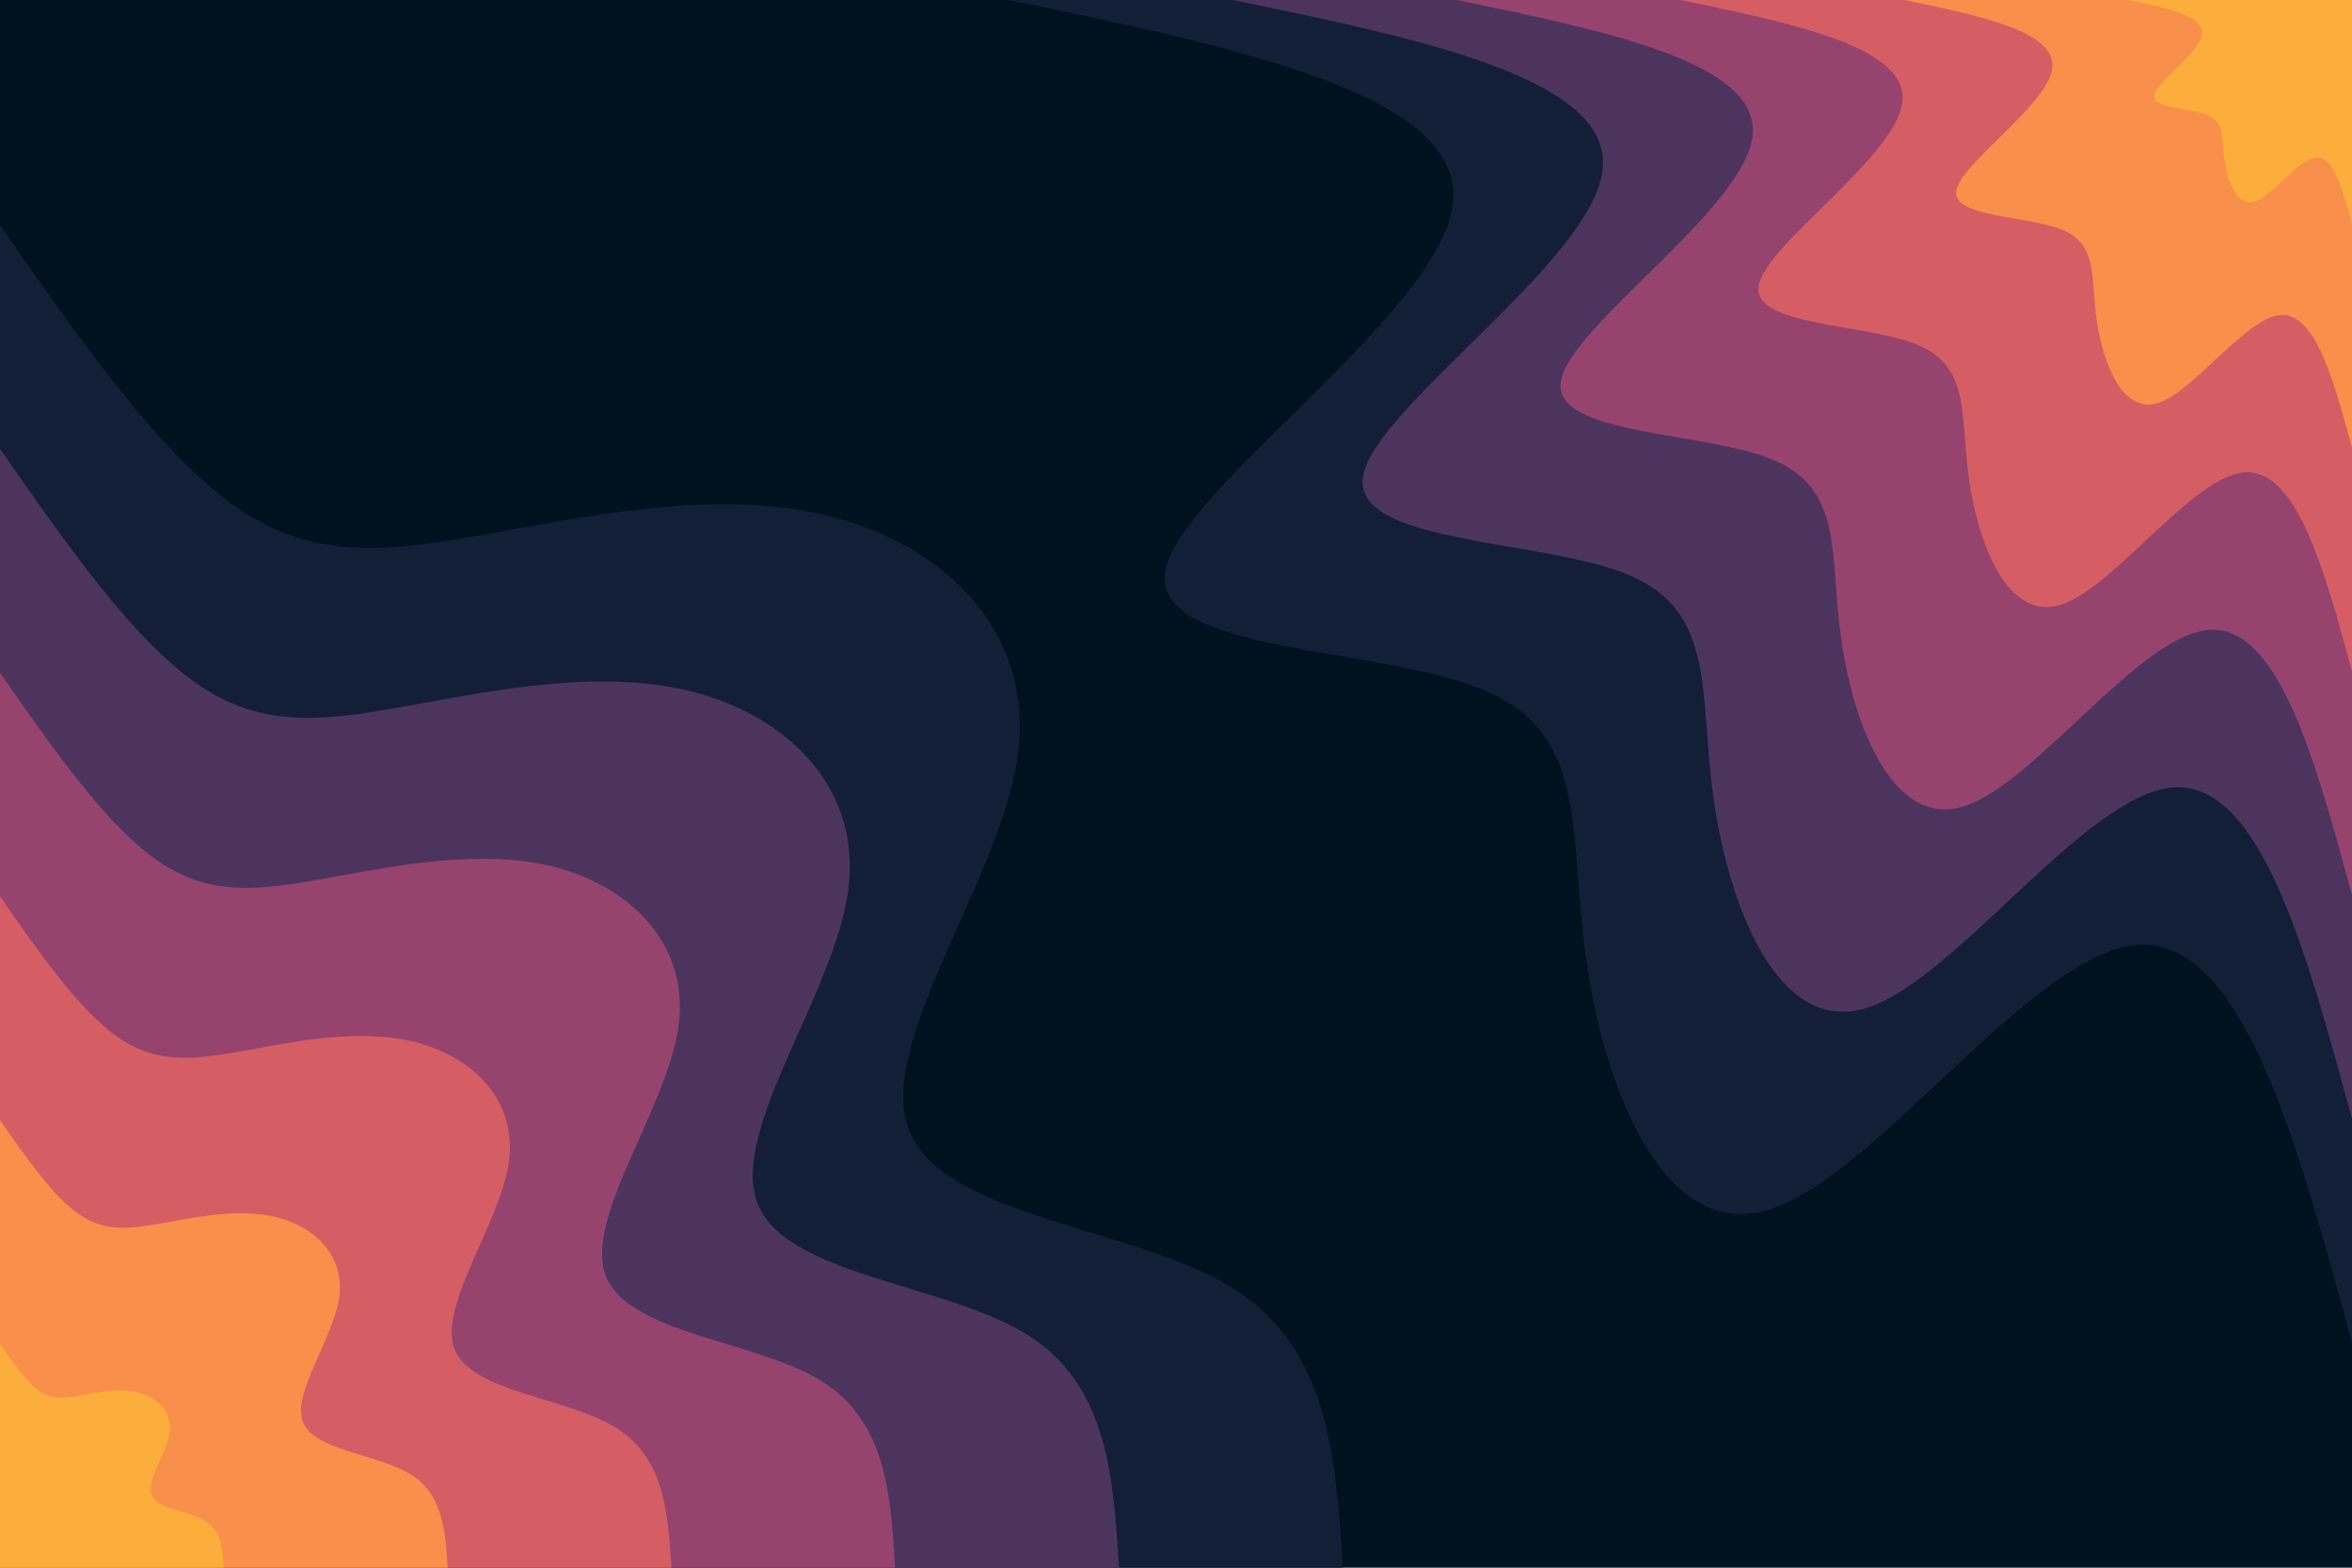 <svg id="visual" viewBox="0 0 900 600" width="900" height="600" xmlns="http://www.w3.org/2000/svg" xmlns:xlink="http://www.w3.org/1999/xlink" version="1.1"><rect x="0" y="0" width="900" height="600" fill="#001220"></rect><defs><linearGradient id="grad1_0" x1="33.3%" y1="0%" x2="100%" y2="100%"><stop offset="20%" stop-color="#fbae3c" stop-opacity="1"></stop><stop offset="80%" stop-color="#fbae3c" stop-opacity="1"></stop></linearGradient></defs><defs><linearGradient id="grad1_1" x1="33.3%" y1="0%" x2="100%" y2="100%"><stop offset="20%" stop-color="#fbae3c" stop-opacity="1"></stop><stop offset="80%" stop-color="#eb7458" stop-opacity="1"></stop></linearGradient></defs><defs><linearGradient id="grad1_2" x1="33.3%" y1="0%" x2="100%" y2="100%"><stop offset="20%" stop-color="#b84e6c" stop-opacity="1"></stop><stop offset="80%" stop-color="#eb7458" stop-opacity="1"></stop></linearGradient></defs><defs><linearGradient id="grad1_3" x1="33.3%" y1="0%" x2="100%" y2="100%"><stop offset="20%" stop-color="#b84e6c" stop-opacity="1"></stop><stop offset="80%" stop-color="#713c69" stop-opacity="1"></stop></linearGradient></defs><defs><linearGradient id="grad1_4" x1="33.3%" y1="0%" x2="100%" y2="100%"><stop offset="20%" stop-color="#2d2b4c" stop-opacity="1"></stop><stop offset="80%" stop-color="#713c69" stop-opacity="1"></stop></linearGradient></defs><defs><linearGradient id="grad1_5" x1="33.3%" y1="0%" x2="100%" y2="100%"><stop offset="20%" stop-color="#2d2b4c" stop-opacity="1"></stop><stop offset="80%" stop-color="#001220" stop-opacity="1"></stop></linearGradient></defs><defs><linearGradient id="grad2_0" x1="0%" y1="0%" x2="66.7%" y2="100%"><stop offset="20%" stop-color="#fbae3c" stop-opacity="1"></stop><stop offset="80%" stop-color="#fbae3c" stop-opacity="1"></stop></linearGradient></defs><defs><linearGradient id="grad2_1" x1="0%" y1="0%" x2="66.7%" y2="100%"><stop offset="20%" stop-color="#eb7458" stop-opacity="1"></stop><stop offset="80%" stop-color="#fbae3c" stop-opacity="1"></stop></linearGradient></defs><defs><linearGradient id="grad2_2" x1="0%" y1="0%" x2="66.7%" y2="100%"><stop offset="20%" stop-color="#eb7458" stop-opacity="1"></stop><stop offset="80%" stop-color="#b84e6c" stop-opacity="1"></stop></linearGradient></defs><defs><linearGradient id="grad2_3" x1="0%" y1="0%" x2="66.7%" y2="100%"><stop offset="20%" stop-color="#713c69" stop-opacity="1"></stop><stop offset="80%" stop-color="#b84e6c" stop-opacity="1"></stop></linearGradient></defs><defs><linearGradient id="grad2_4" x1="0%" y1="0%" x2="66.7%" y2="100%"><stop offset="20%" stop-color="#713c69" stop-opacity="1"></stop><stop offset="80%" stop-color="#2d2b4c" stop-opacity="1"></stop></linearGradient></defs><defs><linearGradient id="grad2_5" x1="0%" y1="0%" x2="66.7%" y2="100%"><stop offset="20%" stop-color="#001220" stop-opacity="1"></stop><stop offset="80%" stop-color="#2d2b4c" stop-opacity="1"></stop></linearGradient></defs><g transform="translate(900, 0)"><path d="M0 513.8C-21.2 436 -42.3 358.1 -82.6 361.7C-122.8 365.3 -182.1 450.2 -222.9 462.9C-263.7 475.6 -286.1 416 -293 367.5C-300 318.9 -291.6 281.5 -331.5 264.4C-371.4 247.2 -459.5 250.3 -454.1 218.7C-448.7 187.1 -349.8 120.8 -344.1 78.5C-338.5 36.3 -426.2 18.2 -513.8 0L0 0Z" fill="#131f37"></path><path d="M0 428.2C-17.6 363.3 -35.3 298.4 -68.8 301.4C-102.3 304.4 -151.8 375.2 -185.8 385.8C-219.8 396.3 -238.4 346.6 -244.2 306.2C-250 265.8 -243 234.6 -276.2 220.3C-309.5 206 -382.9 208.6 -378.4 182.2C-373.9 155.9 -291.5 100.6 -286.8 65.5C-282.1 30.3 -355.1 15.1 -428.2 0L0 0Z" fill="#4d345e"></path><path d="M0 342.5C-14.1 290.6 -28.2 238.8 -55 241.1C-81.9 243.5 -121.4 300.2 -148.6 308.6C-175.8 317.1 -190.7 277.3 -195.4 245C-200 212.6 -194.4 187.7 -221 176.2C-247.6 164.8 -306.3 166.9 -302.7 145.8C-299.1 124.7 -233.2 80.5 -229.4 52.4C-225.7 24.2 -284.1 12.1 -342.5 0L0 0Z" fill="#96446e"></path><path d="M0 256.9C-10.6 218 -21.2 179.1 -41.3 180.8C-61.4 182.6 -91.1 225.1 -111.5 231.5C-131.9 237.8 -143 208 -146.5 183.7C-150 159.5 -145.8 140.8 -165.7 132.2C-185.7 123.6 -229.7 125.1 -227 109.3C-224.3 93.5 -174.9 60.4 -172.1 39.3C-169.3 18.2 -213.1 9.1 -256.9 0L0 0Z" fill="#d55e64"></path><path d="M0 171.3C-7.1 145.3 -14.1 119.4 -27.5 120.6C-40.9 121.8 -60.7 150.1 -74.3 154.3C-87.9 158.5 -95.4 138.7 -97.7 122.5C-100 106.3 -97.2 93.8 -110.5 88.1C-123.8 82.4 -153.2 83.4 -151.4 72.9C-149.6 62.4 -116.6 40.3 -114.7 26.2C-112.8 12.1 -142.1 6.1 -171.3 0L0 0Z" fill="#f88f4a"></path><path d="M0 85.6C-3.5 72.7 -7.1 59.7 -13.8 60.3C-20.5 60.9 -30.4 75 -37.2 77.2C-44 79.3 -47.7 69.3 -48.8 61.2C-50 53.2 -48.6 46.9 -55.2 44.1C-61.9 41.2 -76.6 41.7 -75.7 36.4C-74.8 31.2 -58.3 20.1 -57.4 13.1C-56.4 6.1 -71 3 -85.6 0L0 0Z" fill="#fbae3c"></path></g><g transform="translate(0, 600)"><path d="M0 -513.8C31.1 -469.2 62.2 -424.6 92.3 -404.6C122.5 -384.6 151.8 -389.3 190.9 -396.4C230 -403.5 278.8 -413.1 320.3 -401.7C361.9 -390.3 396 -357.9 389.4 -310.5C382.7 -263.1 335.1 -200.6 347.8 -167.5C360.4 -134.3 433.2 -130.5 470.9 -107.5C508.6 -84.5 511.2 -42.2 513.8 0L0 0Z" fill="#131f37"></path><path d="M0 -428.2C25.9 -391 51.8 -353.8 77 -337.2C102.1 -320.5 126.5 -324.4 159.1 -330.4C191.7 -336.3 232.4 -344.3 267 -334.7C301.5 -325.2 330 -298.3 324.5 -258.7C318.9 -219.2 279.3 -167.2 289.8 -139.6C300.3 -111.9 361 -108.8 392.4 -89.6C423.8 -70.4 426 -35.2 428.2 0L0 0Z" fill="#4d345e"></path><path d="M0 -342.5C20.7 -312.8 41.4 -283 61.6 -269.7C81.7 -256.4 101.2 -259.5 127.3 -264.3C153.3 -269 185.9 -275.4 213.6 -267.8C241.2 -260.2 264 -238.6 259.6 -207C255.1 -175.4 223.4 -133.7 231.8 -111.7C240.3 -89.6 288.8 -87 313.9 -71.7C339.1 -56.3 340.8 -28.2 342.5 0L0 0Z" fill="#96446e"></path><path d="M0 -256.9C15.5 -234.6 31.1 -212.3 46.2 -202.3C61.3 -192.3 75.9 -194.7 95.5 -198.2C115 -201.8 139.4 -206.6 160.2 -200.8C180.9 -195.1 198 -179 194.7 -155.2C191.3 -131.5 167.6 -100.3 173.9 -83.7C180.2 -67.2 216.6 -65.3 235.4 -53.7C254.3 -42.2 255.6 -21.1 256.9 0L0 0Z" fill="#d55e64"></path><path d="M0 -171.3C10.4 -156.4 20.7 -141.5 30.8 -134.9C40.8 -128.2 50.6 -129.8 63.6 -132.1C76.7 -134.5 92.9 -137.7 106.8 -133.9C120.6 -130.1 132 -119.3 129.8 -103.5C127.6 -87.7 111.7 -66.9 115.9 -55.8C120.1 -44.8 144.4 -43.5 157 -35.8C169.5 -28.2 170.4 -14.1 171.3 0L0 0Z" fill="#f88f4a"></path><path d="M0 -85.6C5.2 -78.2 10.4 -70.8 15.4 -67.4C20.4 -64.1 25.3 -64.9 31.8 -66.1C38.3 -67.3 46.5 -68.9 53.4 -66.9C60.3 -65 66 -59.7 64.9 -51.7C63.8 -43.8 55.9 -33.4 58 -27.9C60.1 -22.4 72.2 -21.8 78.5 -17.9C84.8 -14.1 85.2 -7 85.6 0L0 0Z" fill="#fbae3c"></path></g></svg>
